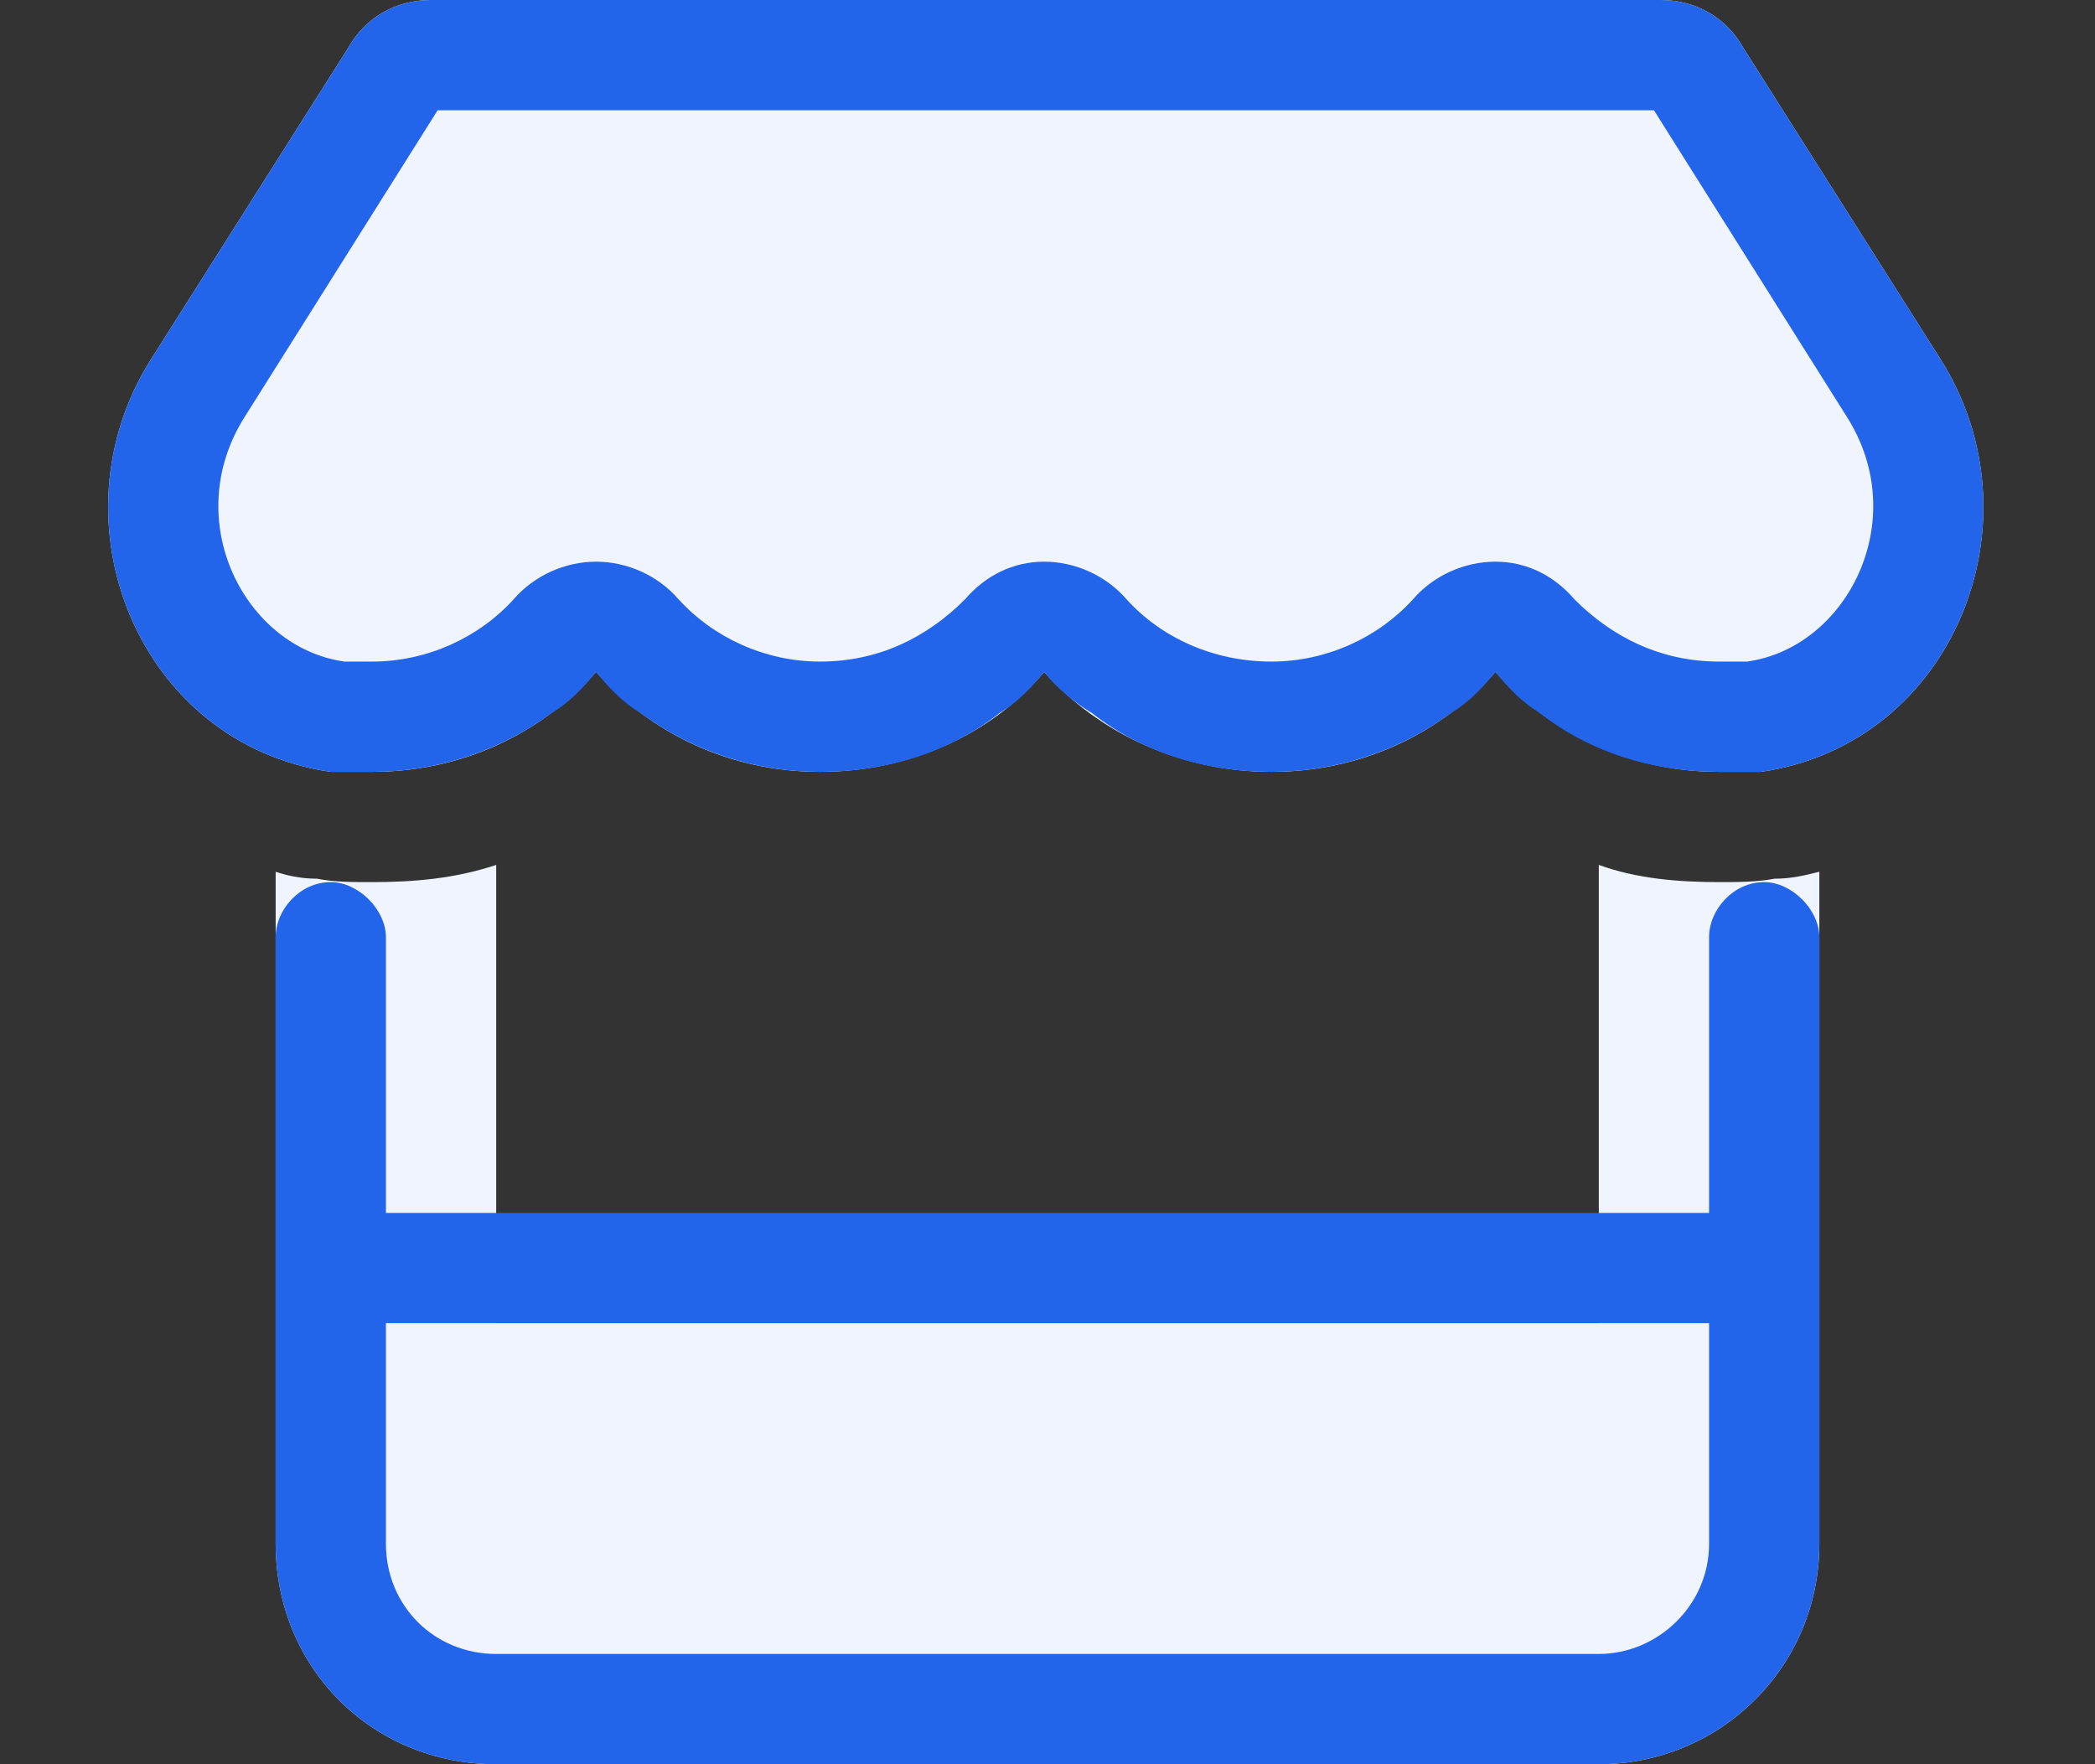 <svg width="38" height="32" viewBox="0 0 38 32" fill="none" xmlns="http://www.w3.org/2000/svg">
<rect x="0" y="0" width="38" height="32" fill="#333333" stroke="none"/>
<path d="M35.188 6.5C37.062 9.438 35.438 13.5 31.938 14C31.688 14 31.438 14 31.188 14C29.562 14 28.125 13.312 27.125 12.188C26.125 13.312 24.688 14 23.062 14C21.438 14 19.938 13.312 18.938 12.188C18 13.312 16.5 14 14.875 14C13.25 14 11.812 13.312 10.812 12.188C9.812 13.312 8.375 14 6.75 14C6.5 14 6.25 14 6 14C2.5 13.5 0.875 9.438 2.75 6.5L6.312 0.875C6.625 0.312 7.188 0 7.812 0H30.125C30.75 0 31.312 0.312 31.625 0.875L35.188 6.5ZM32.188 15.938C32.5 15.938 32.75 15.875 33 15.812V24V28C33 30.25 31.188 32 29 32H9C6.75 32 5 30.25 5 28V24V15.812C5.188 15.875 5.438 15.938 5.75 15.938C6.062 16 6.375 16 6.75 16C7.5 16 8.25 15.938 9 15.688V24H29V15.688C29.688 15.938 30.438 16 31.188 16C31.5 16 31.875 16 32.188 15.938Z" fill="#EFF4FF"/>
<path d="M27.938 12.938C27.625 12.75 27.375 12.5 27.125 12.188C26.875 12.5 26.625 12.75 26.312 12.938C25.375 13.625 24.25 14 23.062 14C21.812 14 20.688 13.625 19.812 12.938C19.5 12.75 19.188 12.5 18.938 12.188C18.688 12.5 18.438 12.75 18.125 12.938C17.25 13.625 16.125 14 14.875 14C13.688 14 12.562 13.625 11.625 12.938C11.312 12.75 11.062 12.5 10.812 12.188C10.562 12.5 10.312 12.75 10 12.938C9.062 13.625 7.938 14 6.75 14C6.5 14 6.25 14 6 14C2.5 13.5 0.875 9.438 2.75 6.5L6.312 0.875C6.625 0.312 7.188 0 7.812 0H30.125C30.75 0 31.312 0.312 31.625 0.875L35.188 6.5C37.062 9.438 35.438 13.5 31.938 14C31.688 14 31.438 14 31.188 14C29.938 14 28.812 13.625 27.938 12.938ZM30 2H7.938L4.438 7.562C3.25 9.438 4.438 11.75 6.25 12C6.438 12 6.562 12 6.75 12C7.75 12 8.688 11.562 9.312 10.875C9.688 10.438 10.25 10.188 10.812 10.188C11.375 10.188 11.938 10.438 12.312 10.875C12.938 11.562 13.875 12 14.875 12C15.938 12 16.812 11.562 17.5 10.875C17.875 10.438 18.375 10.188 18.938 10.188C19.5 10.188 20.062 10.438 20.438 10.875C21.062 11.562 22 12 23.062 12C24.062 12 25 11.562 25.625 10.875C26 10.438 26.562 10.188 27.125 10.188C27.688 10.188 28.188 10.438 28.562 10.875C29.25 11.562 30.125 12 31.188 12C31.375 12 31.5 12 31.688 12C33.5 11.75 34.688 9.438 33.5 7.562L30 2ZM7 17V22H31V17C31 16.5 31.438 16 32 16C32.5 16 33 16.5 33 17V28C33 30.25 31.188 32 29 32H9C6.75 32 5 30.25 5 28V17C5 16.5 5.438 16 6 16C6.5 16 7 16.5 7 17ZM7 28C7 29.125 7.875 30 9 30H29C30.062 30 31 29.125 31 28V24H7V28Z" fill="#2365EA"/>
</svg>
